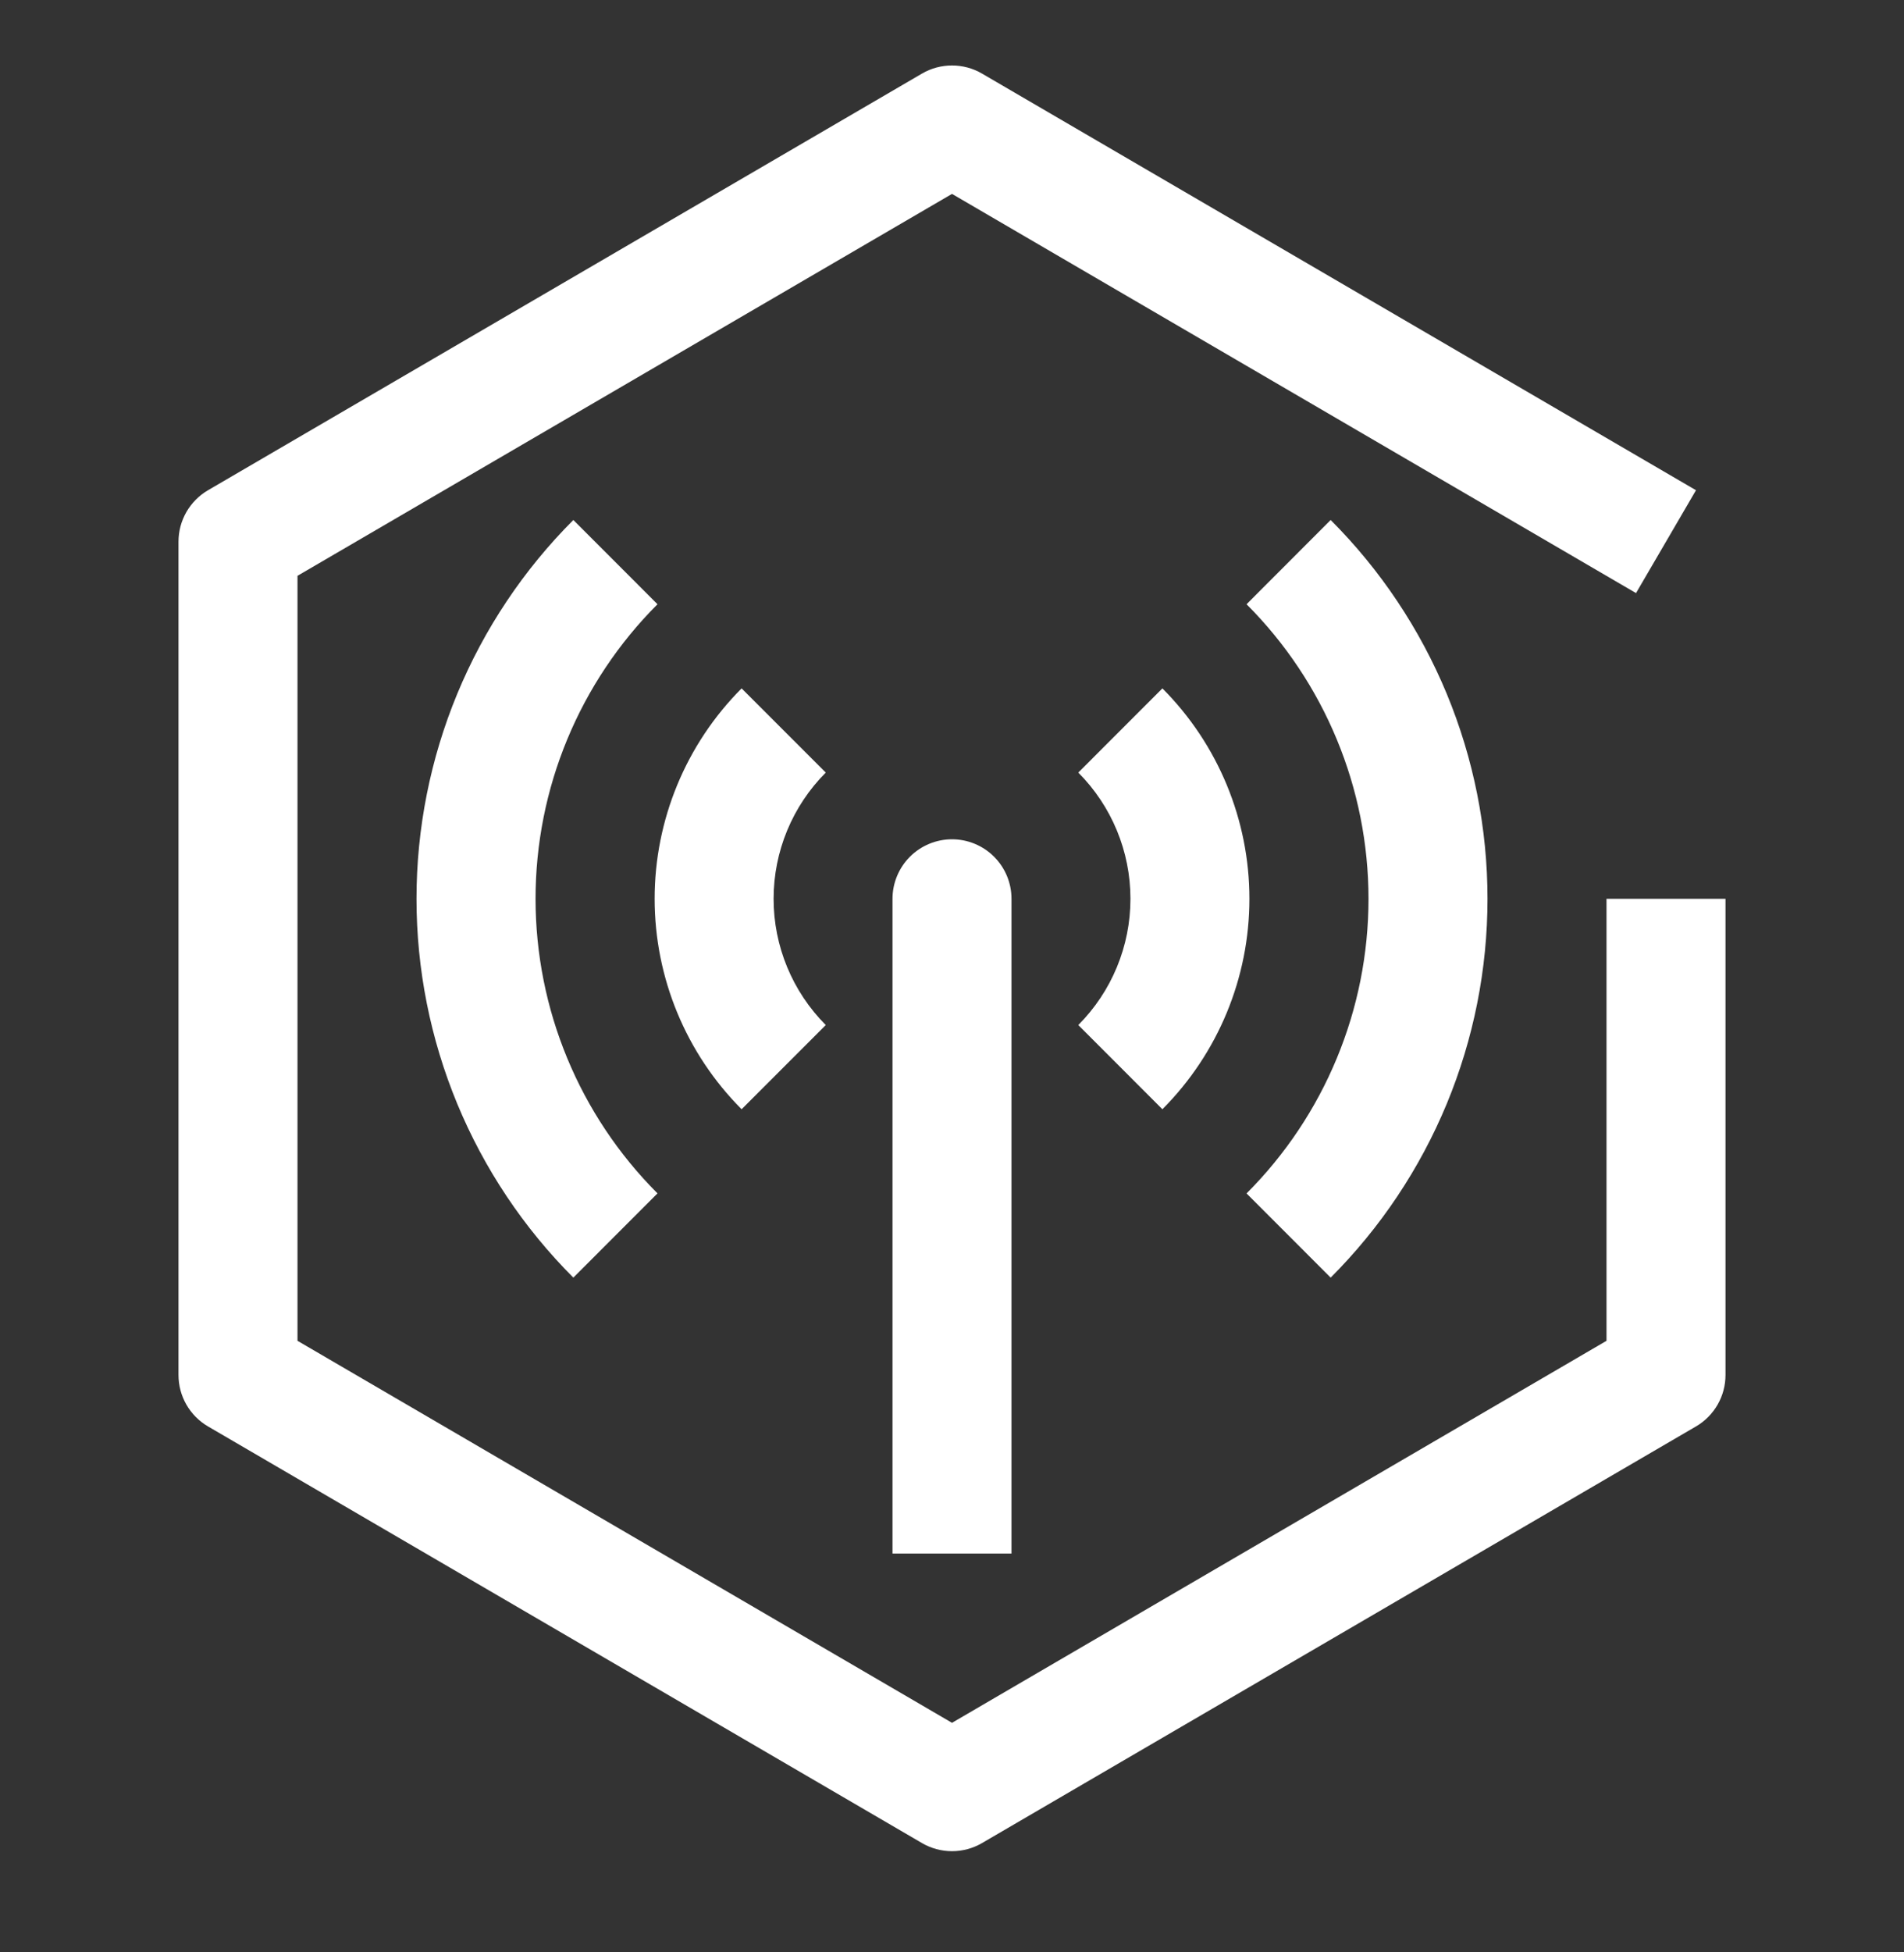<svg width="40" height="41" viewBox="0 0 40 41" fill="none" xmlns="http://www.w3.org/2000/svg">
<rect x="0" y="0" width="40" height="41" fill="#333333" stroke="none"/>
<path d="M27.955 26.83L26.188 25.062C27.828 23.422 28.75 21.196 28.75 18.876C28.75 16.555 27.828 14.33 26.188 12.689L27.955 10.92C29 11.965 29.828 13.205 30.394 14.57C30.959 15.935 31.25 17.398 31.25 18.875C31.25 20.352 30.959 21.815 30.394 23.18C29.828 24.545 29 25.785 27.955 26.83Z" fill="white"/>
<path d="M24.42 23.294L22.653 21.526C23.355 20.822 23.749 19.869 23.749 18.875C23.749 17.881 23.355 16.928 22.653 16.224L24.42 14.456C25.59 15.629 26.248 17.218 26.248 18.875C26.248 20.532 25.59 22.121 24.42 23.294ZM21.25 32.625H18.75V18.875C18.75 18.544 18.882 18.226 19.116 17.991C19.351 17.757 19.669 17.625 20 17.625C20.332 17.625 20.65 17.757 20.884 17.991C21.119 18.226 21.25 18.544 21.25 18.875V32.625ZM15.58 23.294C14.41 22.121 13.753 20.532 13.753 18.875C13.753 17.218 14.41 15.629 15.58 14.456L17.348 16.224C16.646 16.928 16.252 17.881 16.252 18.875C16.252 19.869 16.646 20.822 17.348 21.526L15.58 23.294Z" fill="white"/>
<path d="M12.045 26.83C11 25.785 10.172 24.545 9.606 23.18C9.041 21.815 8.75 20.352 8.75 18.875C8.75 17.398 9.041 15.935 9.606 14.57C10.172 13.205 11 11.965 12.045 10.92L13.813 12.689C12.172 14.33 11.251 16.555 11.251 18.875C11.251 21.195 12.172 23.42 13.813 25.061L12.045 26.83Z" fill="white"/>
<path d="M20 38.875C19.779 38.875 19.561 38.816 19.37 38.705L4.37 29.955C4.181 29.845 4.025 29.687 3.916 29.498C3.807 29.308 3.75 29.093 3.75 28.875V11.375C3.75 11.156 3.807 10.942 3.916 10.752C4.025 10.563 4.181 10.405 4.37 10.295L19.37 1.545C19.561 1.433 19.779 1.375 20 1.375C20.221 1.375 20.439 1.433 20.63 1.545L35.63 10.295L34.37 12.455L20 4.072L6.25 12.092V28.157L20 36.179L33.75 28.157V18.875H36.25V28.875C36.25 29.093 36.193 29.308 36.084 29.498C35.975 29.687 35.819 29.845 35.63 29.955L20.63 38.705C20.439 38.816 20.221 38.875 20 38.875Z" fill="white"/>
</svg>
